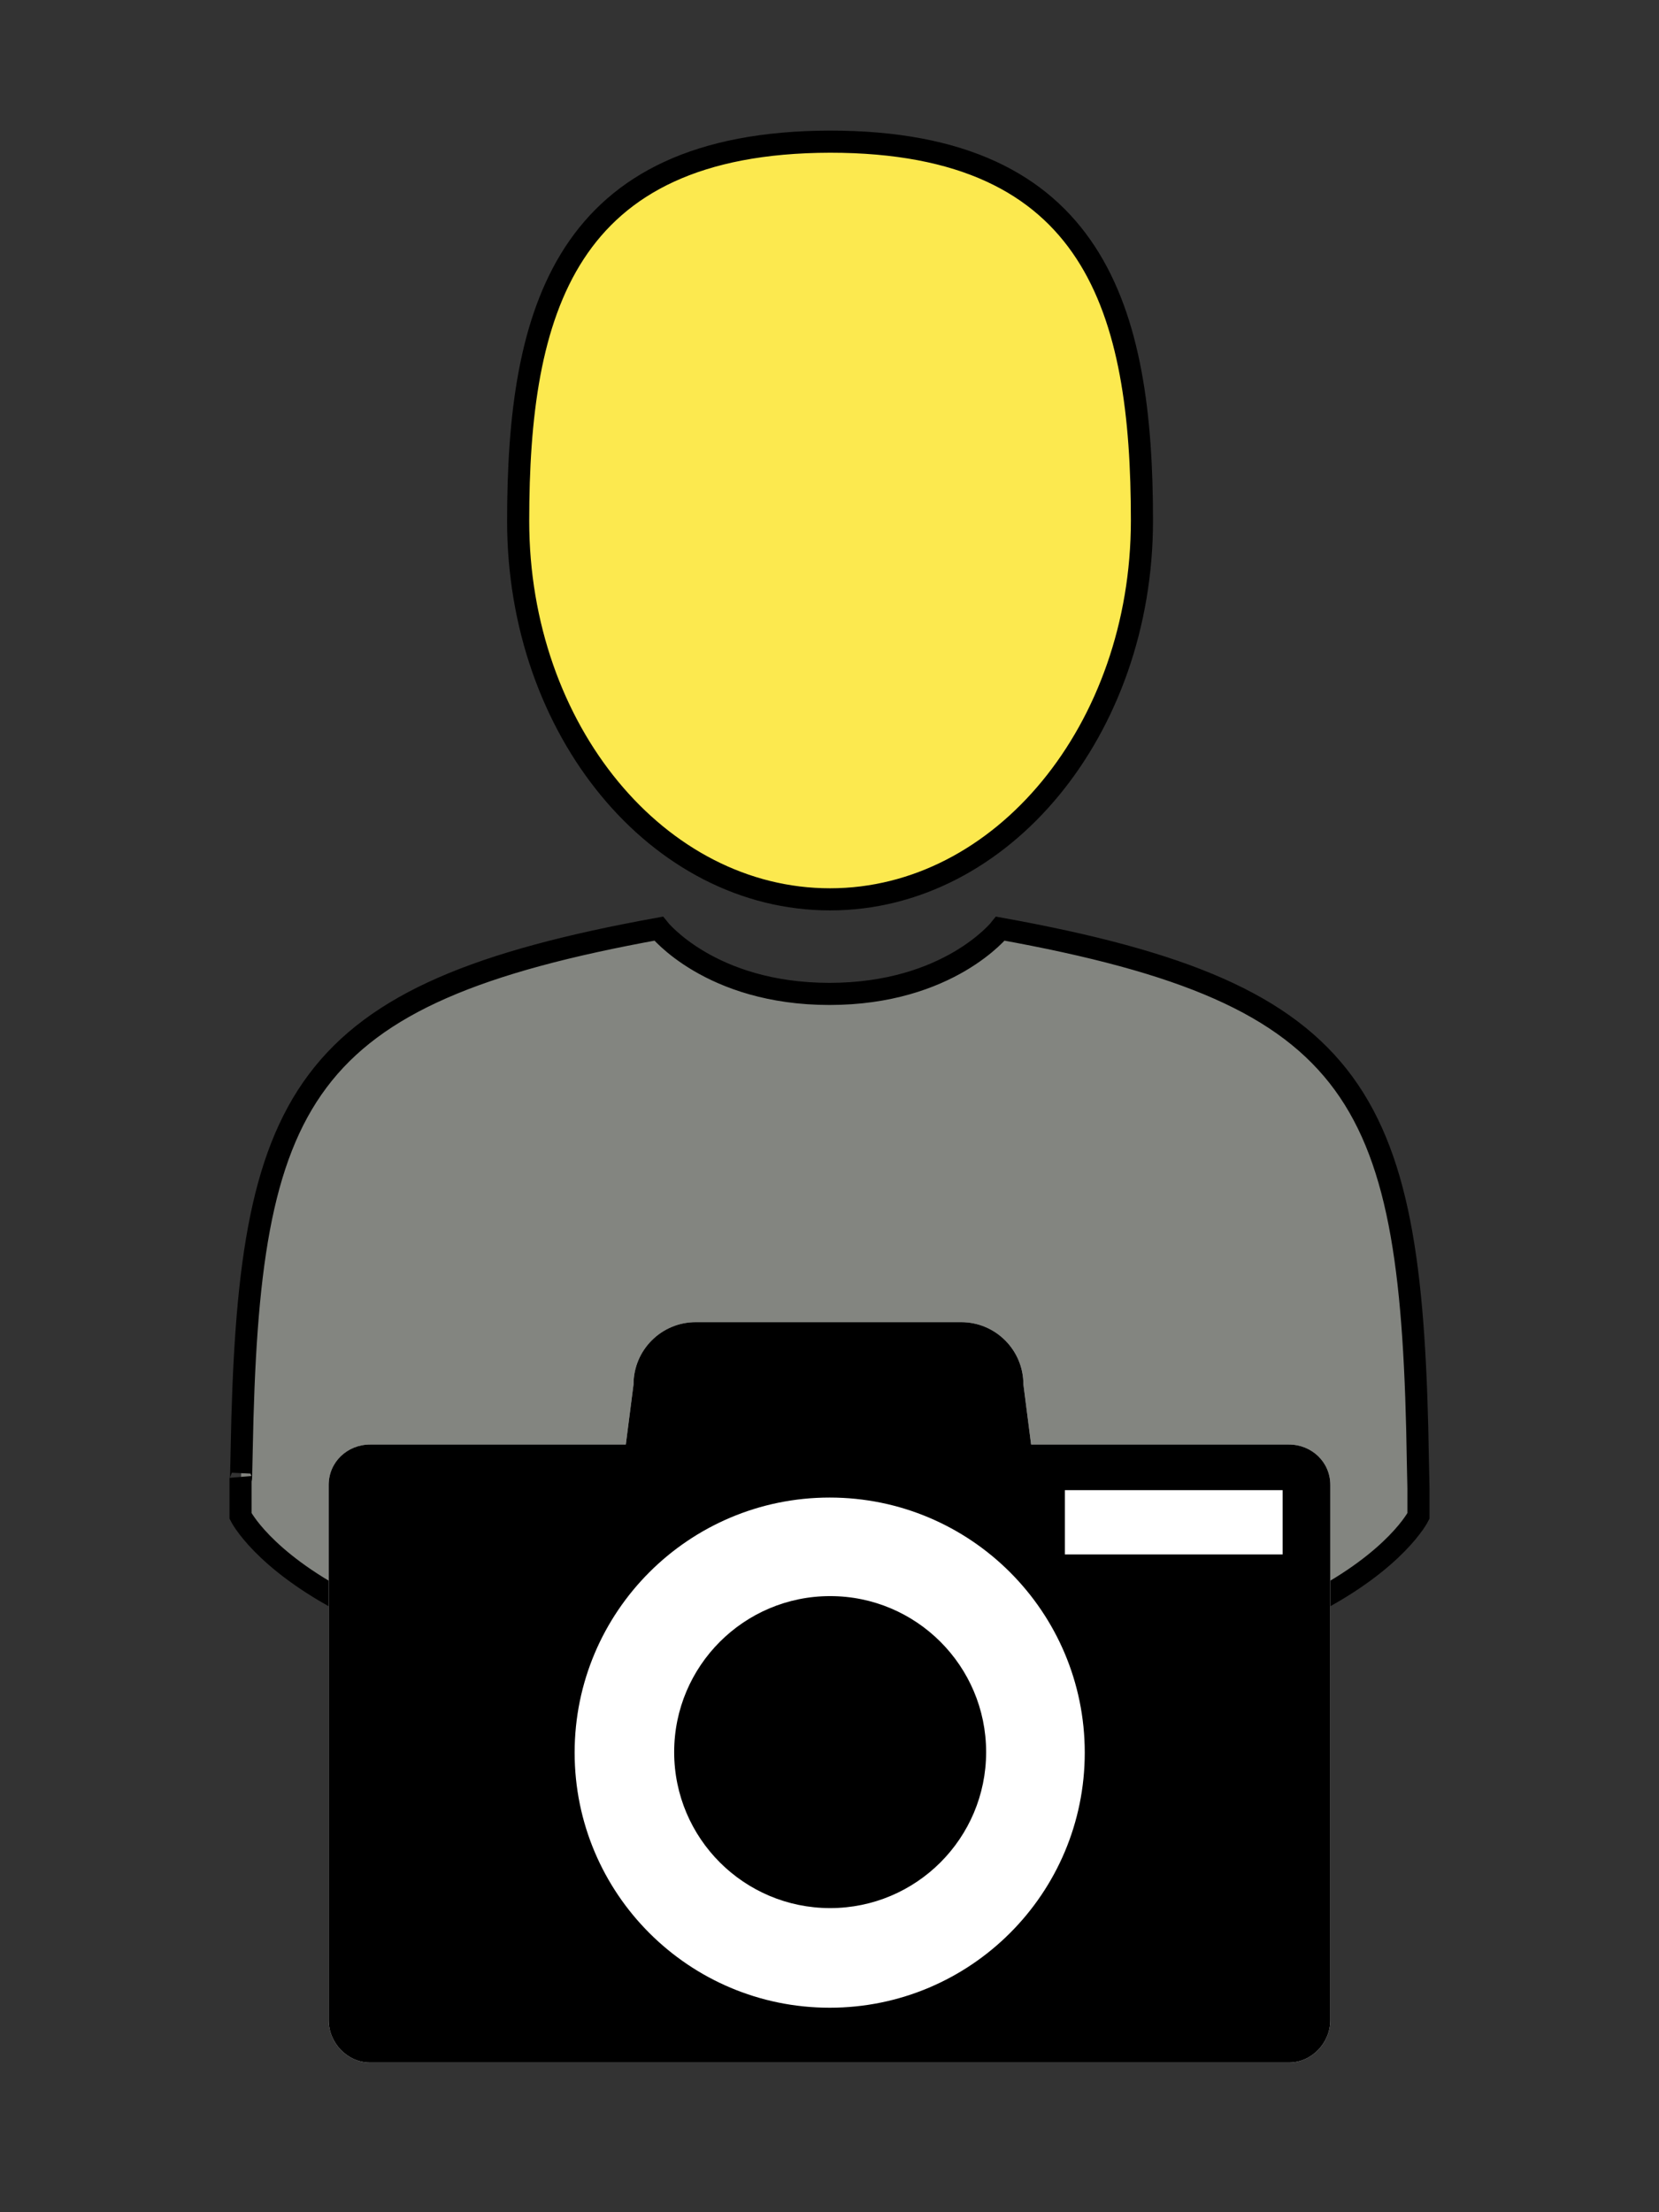 <?xml version="1.0" encoding="UTF-8" standalone="no"?>
<!-- Created with Inkscape (http://www.inkscape.org/) -->

<svg
   xmlns:dc="http://purl.org/dc/elements/1.1/"
   xmlns:cc="http://creativecommons.org/ns#"
   xmlns:rdf="http://www.w3.org/1999/02/22-rdf-syntax-ns#"
   xmlns:svg="http://www.w3.org/2000/svg"
   xmlns="http://www.w3.org/2000/svg"
   xmlns:xlink="http://www.w3.org/1999/xlink"
   xmlns:sodipodi="http://sodipodi.sourceforge.net/DTD/sodipodi-0.dtd"
   xmlns:inkscape="http://www.inkscape.org/namespaces/inkscape"
   width="300"
   height="400"
   viewBox="0 0 300 400"
   id="svg4141"
   version="1.1"
   inkscape:version="0.91 r13725"
   sodipodi:docname="headshot-photo.svg"
   inkscape:export-filename="/Users/jeffpiazza/Cub Scouts/Pinewood Derby/Software Development/derbynet/website/img/headshot-photo.png"
   inkscape:export-xdpi="13.5"
   inkscape:export-ydpi="13.5">
  <rect x="0" y="0" width="300" height="400" fill="#333333" stroke="none"/>
  <defs
     id="defs4143">
    <clipPath
       id="clipPath4159">
      <use
         height="100%"
         width="100%"
         y="0"
         x="0"
         style="overflow:visible"
         xlink:href="#SVGID_1_"
         overflow="visible"
         id="use4161" />
    </clipPath>
    <defs
       id="defs5">
      <rect
         height="280"
         width="213"
         x="0"
         id="SVGID_1_"
         y="0" />
    </defs>
    <clipPath
       id="clipPath4166">
      <use
         id="use4168"
         overflow="visible"
         xlink:href="#SVGID_1_"
         style="overflow:visible"
         x="0"
         y="0"
         width="100%"
         height="100%" />
    </clipPath>
  </defs>
  <sodipodi:namedview
     id="base"
     pagecolor="#ffffff"
     bordercolor="#666666"
     borderopacity="1.0"
     inkscape:pageopacity="0.0"
     inkscape:pageshadow="2"
     inkscape:zoom="1"
     inkscape:cx="188.95182"
     inkscape:cy="291.56931"
     inkscape:document-units="px"
     inkscape:current-layer="layer2"
     showgrid="false"
     units="px"
     inkscape:window-width="1309"
     inkscape:window-height="888"
     inkscape:window-x="469"
     inkscape:window-y="41"
     inkscape:window-maximized="0" />
  <g
     inkscape:groupmode="layer"
     id="layer2"
     inkscape:label="Head"
     style="display:inline"
     transform="translate(0,-112)">
    <g
       id="g4869"
       transform="translate(-106,80)">
      <path
         transform="translate(149.6,57.714)"
         style="fill:#fce94f;fill-opacity:1;stroke:#000000;stroke-width:4;stroke-miterlimit:4;stroke-dasharray:none;stroke-opacity:1"
         inkscape:connector-curvature="0"
         clip-path="none"
         d="m 106.5,136.9 c 31.1,0 56.4,-30.7 56.4,-68.5 0,-37.8 -8.3,-68.5 -56.4,-68.5 C 58.4,0 50.1,30.7 50.1,68.5 c 0,37.8 25.3,68.4 56.4,68.4 l 0,0 z m 0,0"
         id="path11" />
      <path
         id="path15"
         d="m 362.4,296.414 c -1,-65.9 -9.6,-84.6 -75.5,-96.5 0,0 -9.3,11.8 -30.9,11.8 -21.6,0 -30.9,-11.8 -30.9,-11.8 -65.1,11.8 -74.2,30.2 -75.4,94.4 -0.1,5.2 -0.1,5.5 -0.2,4.9 0,1.1 0,3.3 0,6.9 0,0 15.7,31.6 106.5,31.6 90.8,0 106.5,-31.6 106.5,-31.6 0,-2.4 0,-4 0,-5.1 0,0.4 0,-0.4 -0.1,-4.6 l 0,0 z m 0,0"
         style="fill:#888a85;fill-opacity:0.941;stroke:#000000;stroke-width:4;stroke-miterlimit:4;stroke-dasharray:none;stroke-opacity:1"
         inkscape:connector-curvature="0" />
    </g>
  </g>
  <g
     inkscape:label="Camera"
     inkscape:groupmode="layer"
     id="layer1"
     transform="translate(0,-652.362)">
    <g
       id="g4764"
       transform="translate(-120,80)">
      <path
         style="fill:#ffffff;fill-opacity:1"
         sodipodi:nodetypes="sccssccssssssss"
         id="path4762"
         d="m 353.062,833.55 -46.606,0 -1.394,-10.875 c 0,-6.213 -5.037,-11.25 -11.25,-11.25 l -48,0 c -6.213,0 -11.25,5.037 -11.25,11.25 l -1.394,10.875 -46.231,0 c -4.142,0 -7.5,3.17 -7.5,7.312 l 0,96.75 c 0,4.142 3.358,7.688 7.5,7.688 l 166.125,0 c 4.142,0 7.5,-3.545 7.5,-7.688 l 0,-96.75 c 0,-4.142 -3.358,-7.312 -7.5,-7.312 z"
         inkscape:connector-curvature="0" />
      <circle
         cx="270.117"
         cy="889.166"
         r="28.206"
         id="circle5" />
      <path
         inkscape:connector-curvature="0"
         d="m 353.062,833.55 -46.606,0 -1.394,-10.875 c 0,-6.213 -5.037,-11.25 -11.25,-11.25 l -48,0 c -6.213,0 -11.25,5.037 -11.25,11.25 l -1.394,10.875 -46.231,0 c -4.142,0 -7.5,3.17 -7.5,7.312 l 0,96.75 c 0,4.142 3.358,7.688 7.5,7.688 l 166.125,0 c 4.142,0 7.5,-3.545 7.5,-7.688 l 0,-96.75 c 0,-4.142 -3.358,-7.312 -7.5,-7.312 z m -83.027,101.836 c -25.473,0 -46.123,-20.65 -46.123,-46.122 0,-25.473 20.65,-46.123 46.123,-46.123 25.473,0 46.123,20.65 46.123,46.123 0,25.472 -20.65,46.122 -46.123,46.122 z m 81.902,-81.961 -39.375,0 0,-11.625 39.375,0 0,11.625 z"
         id="path7" />
    </g>
  </g>
</svg>

